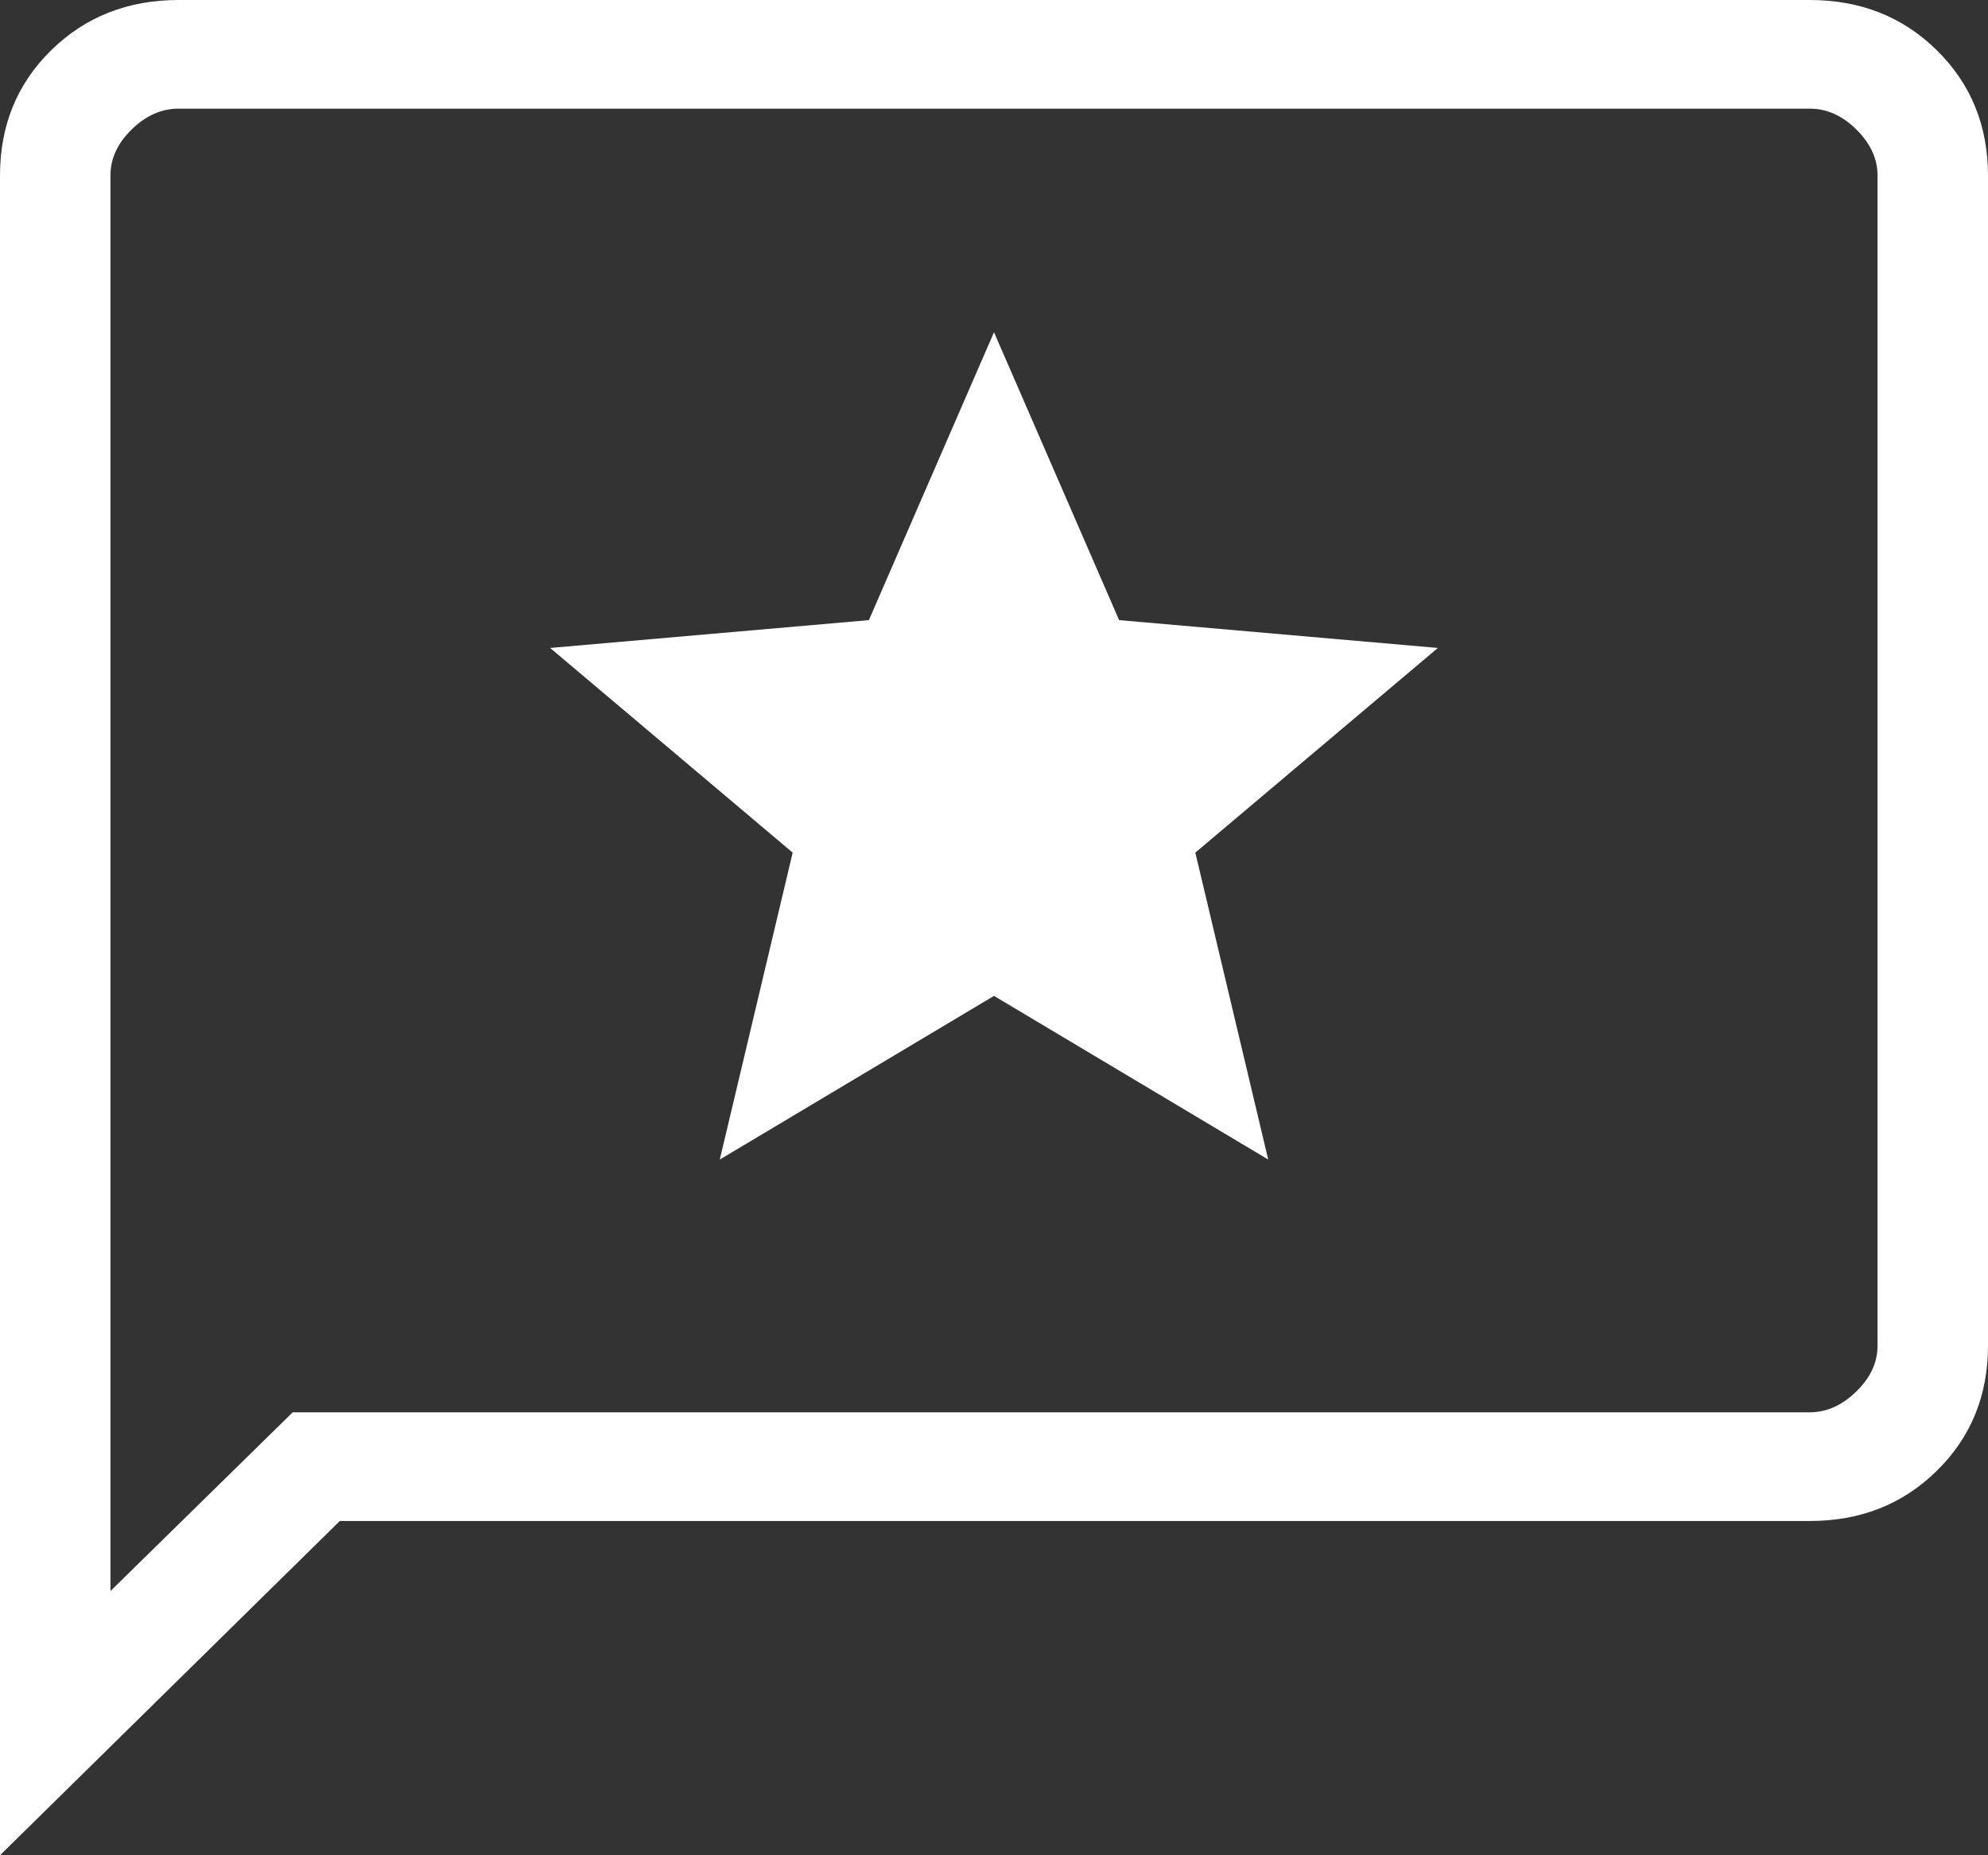 <svg width="30" height="28" viewBox="0 0 30 28" fill="none" xmlns="http://www.w3.org/2000/svg">
<rect x="0" y="0" width="30" height="28" fill="#333333" stroke="none"/>
<path d="M10.862 17.5L15 15.03L19.138 17.5L18.038 12.868L21.698 9.779L16.888 9.359L15 5.014L13.112 9.359L8.302 9.779L11.962 12.868L10.862 17.5ZM0 28V2.65C0 1.894 0.257 1.264 0.772 0.759C1.286 0.254 1.926 0.001 2.692 0H27.308C28.075 0 28.715 0.253 29.228 0.759C29.742 1.265 29.999 1.895 30 2.65V20.307C30 21.061 29.743 21.691 29.228 22.197C28.714 22.703 28.074 22.956 27.308 22.955H5.128L0 28ZM4.417 21.315H27.308C27.564 21.315 27.799 21.21 28.013 21C28.228 20.791 28.334 20.559 28.333 20.307V2.648C28.333 2.397 28.227 2.165 28.013 1.954C27.8 1.743 27.565 1.639 27.308 1.64H2.692C2.436 1.64 2.201 1.745 1.987 1.954C1.772 2.164 1.666 2.396 1.667 2.648V24.012L4.417 21.315Z" fill="white"/>
</svg>
